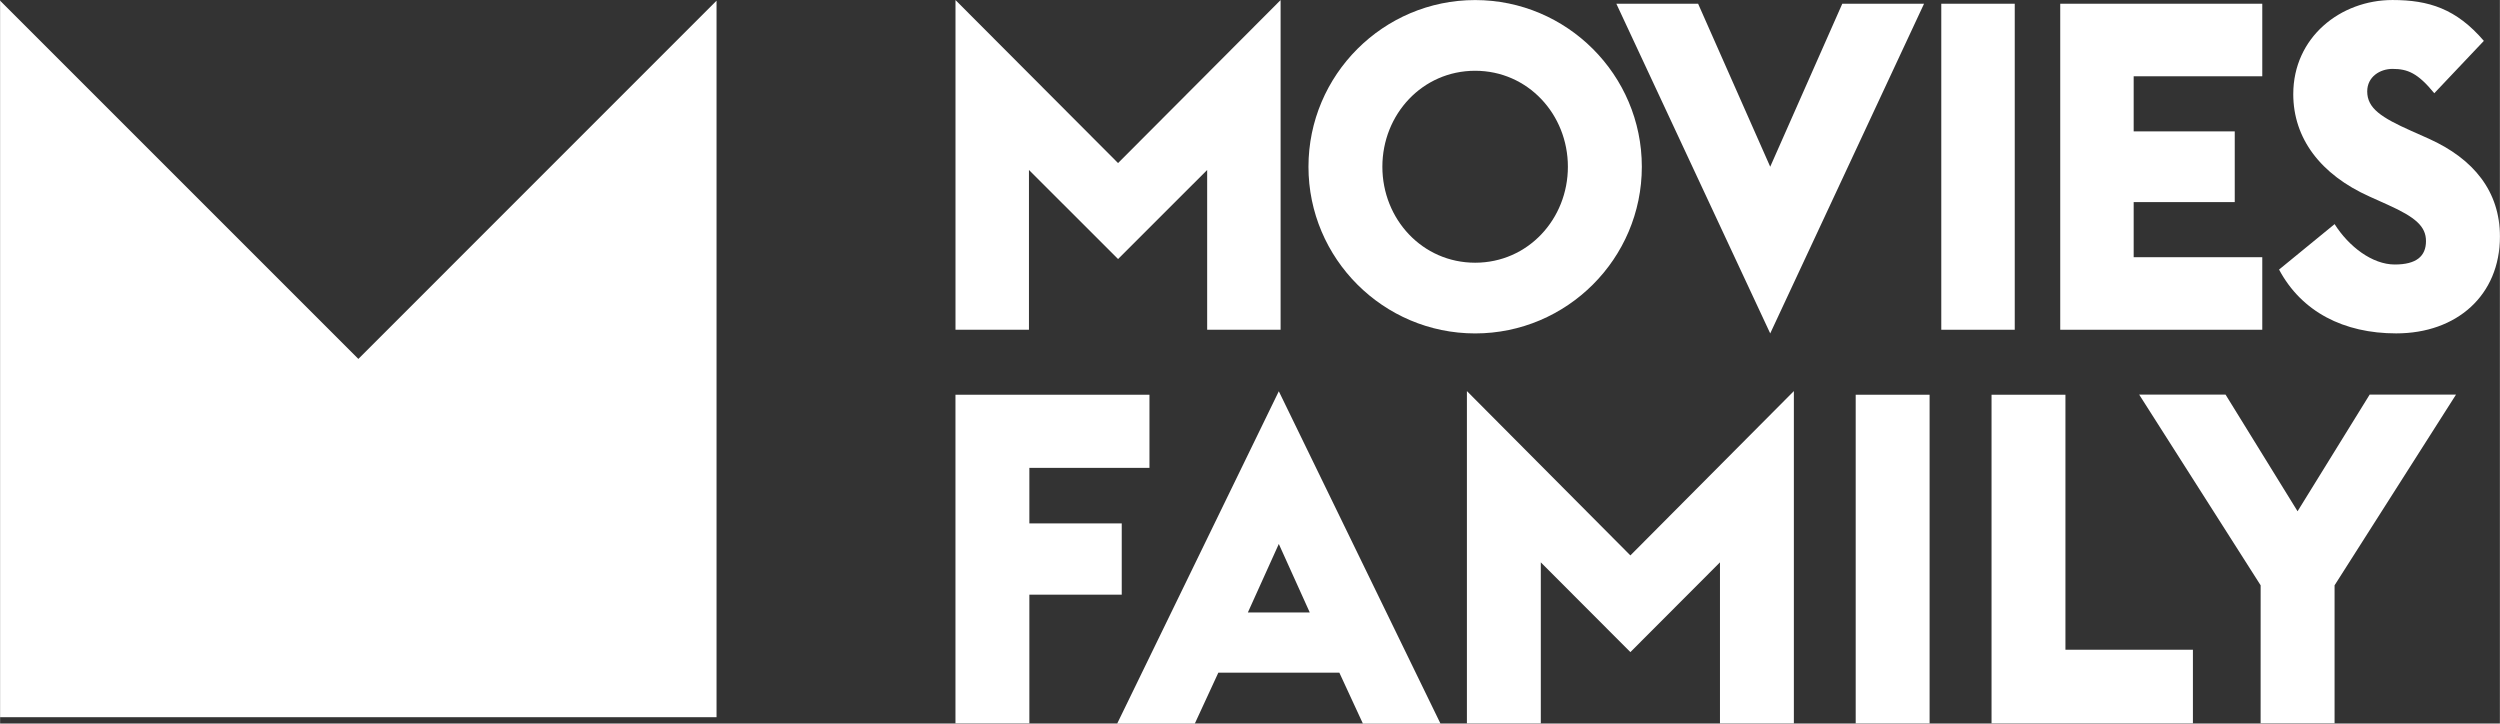 <svg width="24.02mm" height="6.952mm" version="1.1" viewBox="0 0 85.11 24.635" xmlns="http://www.w3.org/2000/svg">
 <rect x="0" y="0" width="85.11" height="24.635" fill="#333333" stroke="none"/>
 <g transform="matrix(1.25 0 0 -1.25 13.965 5.29)" fill="#fff">
  <path d="m8.342 4.213v-19.515h-19.514v19.515l9.758-9.757z" fill="#fff"/>
 </g>
 <g transform="translate(-.007 .02)" fill="#fff">
  <g transform="matrix(1.25 0 0 -1.25 32.535 -.018)">
   <path d="m0 0 4.428-4.44 4.427 4.44v-8.98h-2v4.352l-2.427-2.426-2.427 2.426v-4.352h-2.001z" fill="#fff"/>
  </g>
  <g transform="matrix(1.25,0,0,-1.25,53.385,5.657)">
   <path d="m0 0c0 1.426-1.088 2.614-2.526 2.614-1.439 0-2.527-1.188-2.527-2.614s1.088-2.614 2.527-2.614c1.438 0 2.526 1.188 2.526 2.614m-7.066 0c0 2.501 2.038 4.54 4.54 4.54 2.501 0 4.54-2.039 4.54-4.54 0-2.502-2.039-4.54-4.54-4.54-2.502 0-4.54 2.038-4.54 4.54" fill="#fff"/>
  </g>
  <g transform="matrix(1.25 0 0 -1.25 55.035 .107)">
   <path d="m0 0h2.227l1.964-4.44 1.963 4.44h2.227l-4.19-8.98z" fill="#fff"/>
  </g>
  <path d="m66.098 0.107h2.501v11.1h-2.501z" stroke-width="1.25"/>
  <g transform="matrix(1.25 0 0 -1.25 70.148 .107)">
   <path d="m0 0h5.503v-1.976h-3.503v-1.501h2.753v-1.926h-2.753v-1.501h3.503v-1.976h-5.503z" fill="#fff"/>
  </g>
  <g transform="matrix(1.25 0 0 -1.25 77.598 9.158)">
   <path d="m0 0 1.513 1.238c0.388-0.613 1.026-1.1 1.639-1.1 0.588 0 0.85 0.225 0.85 0.638 0 0.4-0.287 0.65-1.038 0.988l-0.5 0.225c-1.338 0.6-2.077 1.588-2.077 2.789 0 1.551 1.289 2.564 2.702 2.564 0.989 0 1.739-0.238 2.489-1.113l-1.35-1.426c-0.45 0.55-0.726 0.663-1.139 0.663-0.337 0-0.688-0.213-0.688-0.613 0-0.463 0.388-0.713 1.201-1.076l0.476-0.212c1.225-0.551 1.938-1.439 1.938-2.664 0-1.602-1.175-2.639-2.826-2.639-1.427 0-2.577 0.587-3.19 1.738" fill="#fff"/>
  </g>
 </g>
 <g transform="translate(-4.448 81.046)" fill="#fff" stroke-width="1.25">
  <path d="m36.975-67.606h6.605v2.49h-4.089v1.891h3.145v2.426h-3.145v4.381h-2.516z"/>
  <path d="m49.038-60.193-1.054-2.333-1.054 2.333zm-1.054-7.532 5.504 11.315h-2.641l-0.802-1.734h-4.12l-0.801 1.734h-2.643z"/>
  <path d="m54.388-67.731 5.566 5.595 5.566-5.595v11.315h-2.516v-5.484l-3.05 3.056-3.05-3.056v5.484h-2.516z"/>
  <path d="m67.625-67.606h2.516v11.189h-2.516z"/>
  <path d="m72.25-67.606h2.516v8.682h4.34v2.506h-6.856z"/>
  <path d="m81.412-61.118-4.135-6.492h2.941l2.451 3.971 2.454-3.971h2.94l-4.134 6.492v4.696h-2.518z"/>
 </g>
</svg>
